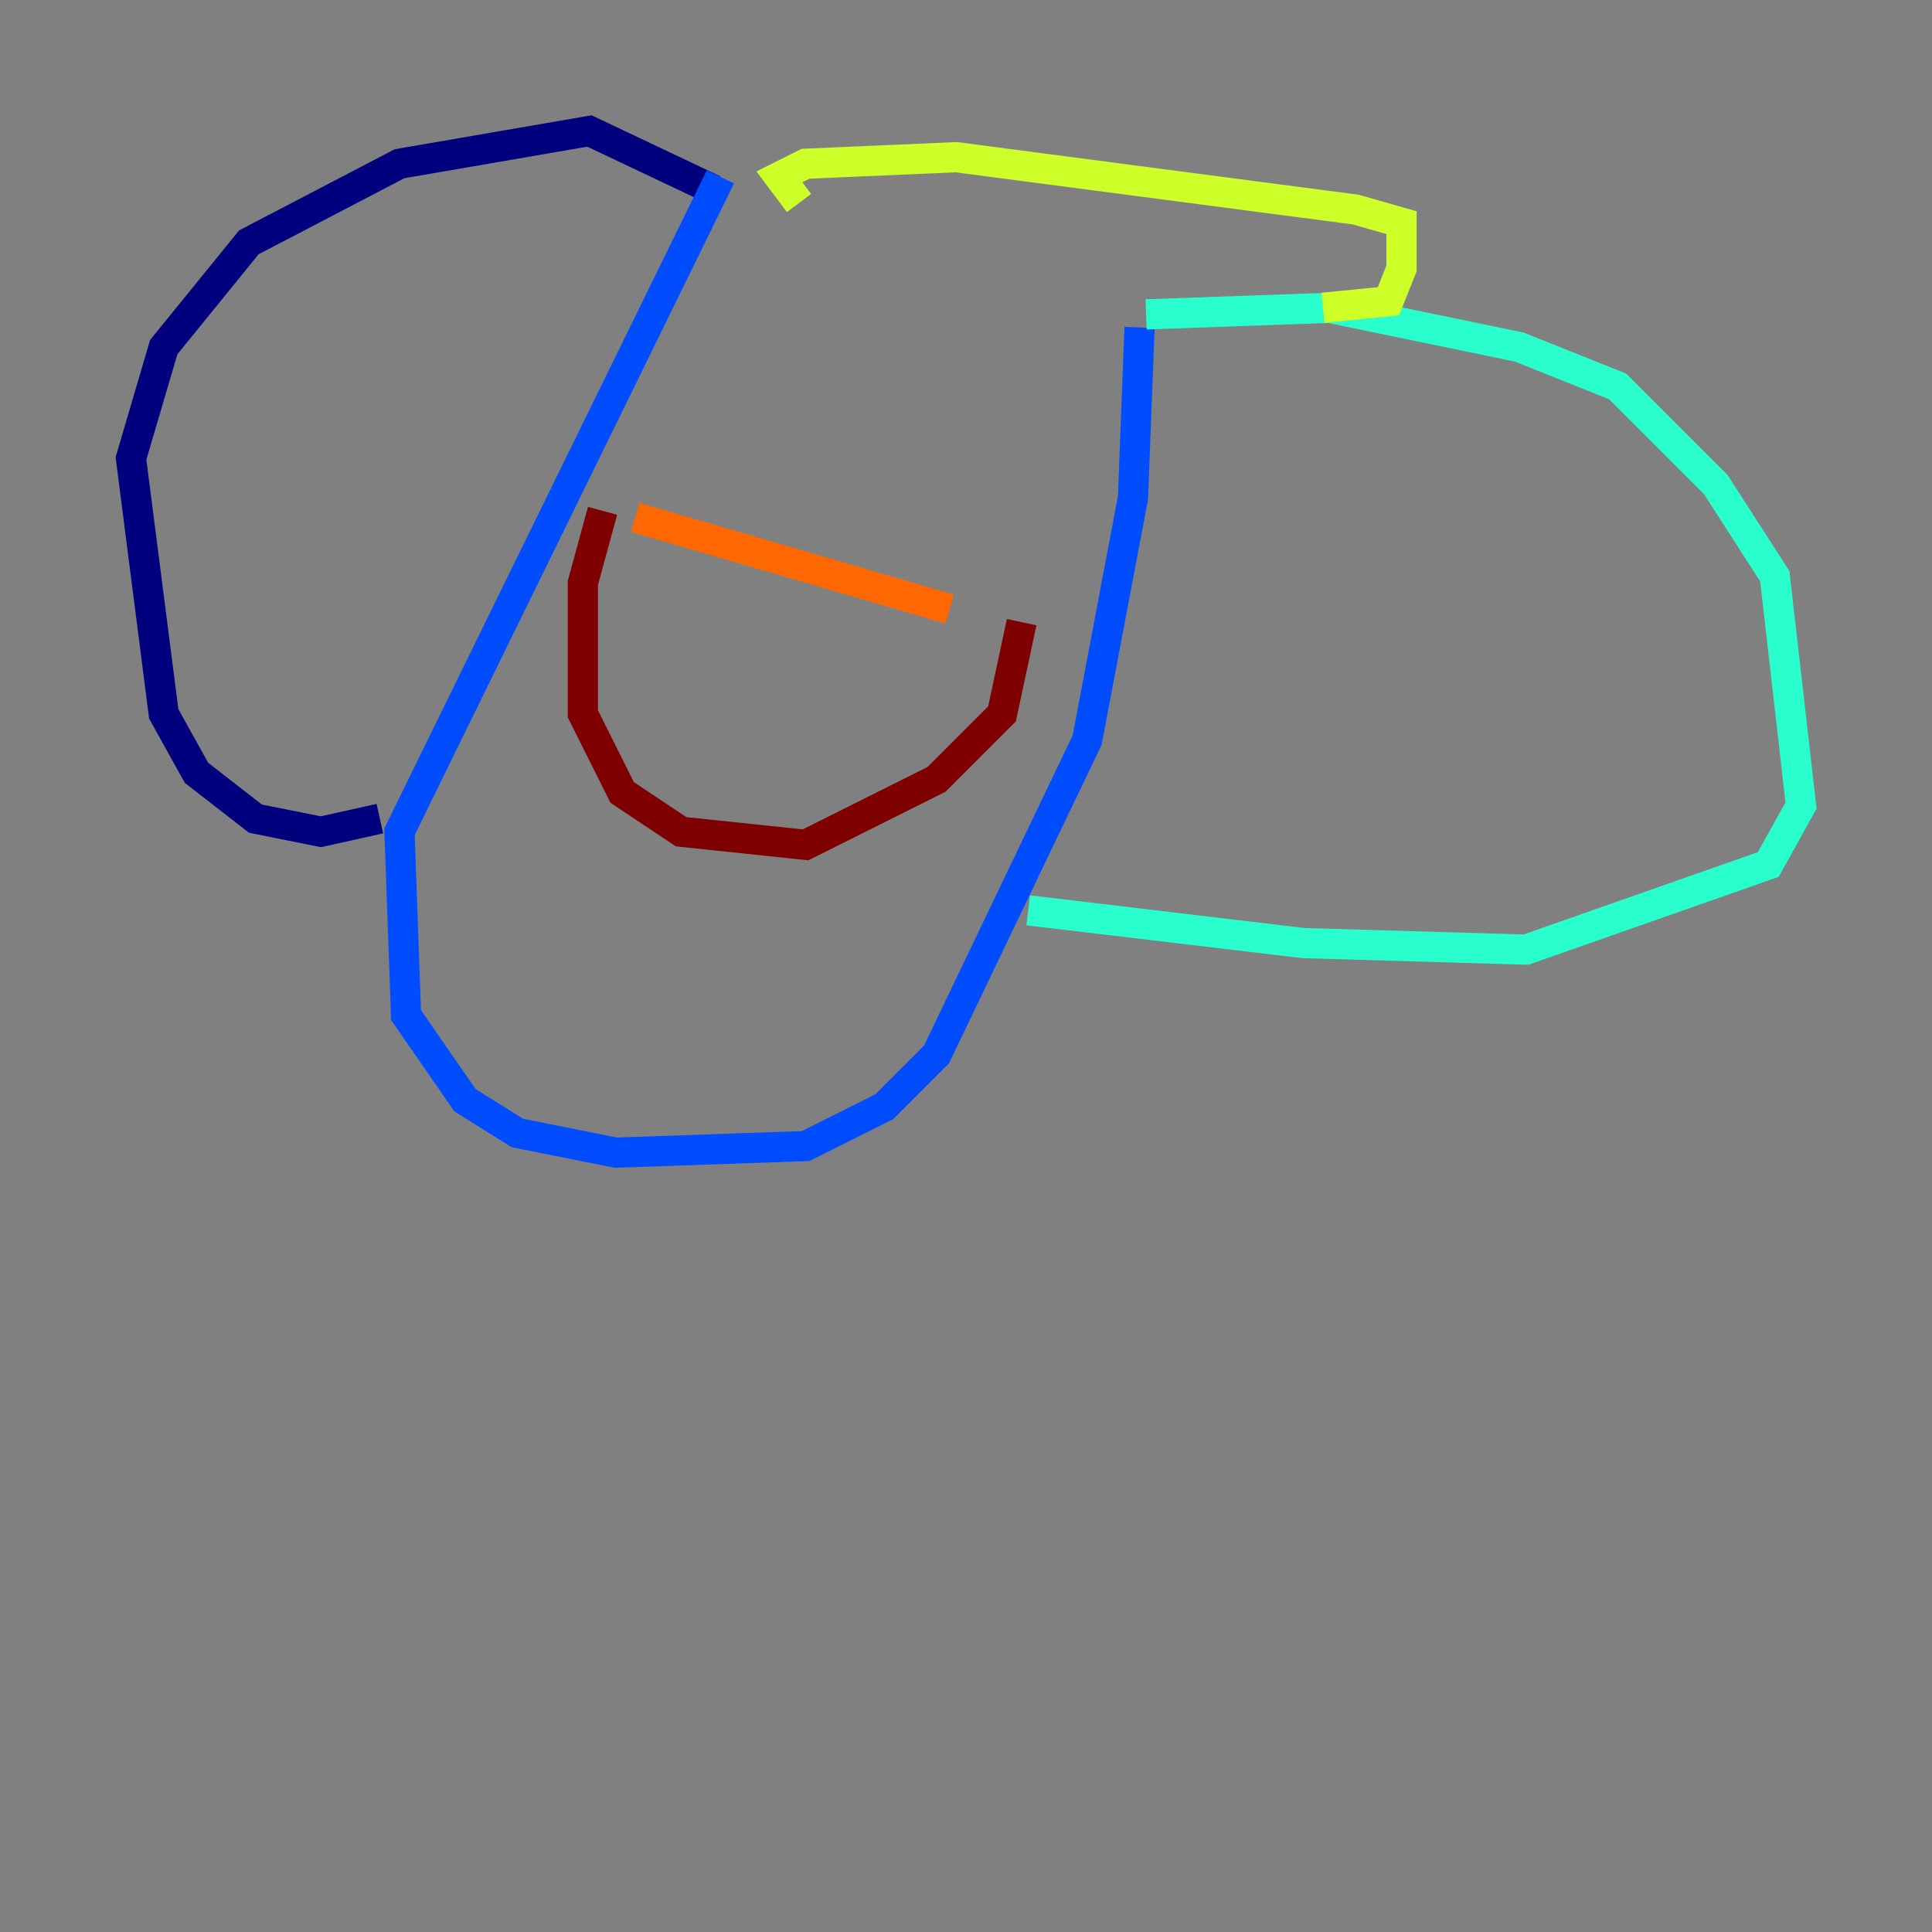 <?xml version="1.0" encoding="utf-8" ?>
<svg baseProfile="tiny" height="128" version="1.2" viewBox="0,0,128,128" width="128" xmlns="http://www.w3.org/2000/svg" xmlns:ev="http://www.w3.org/2001/xml-events" xmlns:xlink="http://www.w3.org/1999/xlink"><rect x="0" y="0" width="128" height="128" fill="#808080" stroke="none"/><defs /><polyline fill="none" points="47.295,12.583 39.051,8.678 26.468,10.848 16.488,16.054 10.848,22.997 8.678,30.373 10.848,47.295 13.017,51.2 16.922,54.237 21.261,55.105 25.166,54.237" stroke="#00007f" stroke-width="2" /><polyline fill="none" points="47.729,11.715 26.468,55.105 26.902,67.254 30.807,72.895 34.278,75.064 40.786,76.366 53.37,75.932 58.576,73.329 62.047,69.858 72.027,49.031 75.064,32.976 75.498,21.695" stroke="#004cff" stroke-width="2" /><polyline fill="none" points="75.932,20.827 88.081,20.393 100.664,22.997 107.173,25.6 113.681,32.108 117.586,38.183 119.322,53.37 117.153,57.275 101.098,62.915 86.346,62.481 68.122,60.312" stroke="#29ffcd" stroke-width="2" /><polyline fill="none" points="52.936,13.451 51.634,11.715 53.37,10.848 63.349,10.414 89.817,13.885 92.854,14.752 92.854,17.79 91.986,19.959 87.647,20.393" stroke="#cdff29" stroke-width="2" /><polyline fill="none" points="42.088,34.278 62.915,40.352" stroke="#ff6700" stroke-width="2" /><polyline fill="none" points="39.919,33.844 38.617,38.617 38.617,47.295 41.22,52.502 45.125,55.105 53.37,55.973 62.047,51.634 66.386,47.295 67.688,41.22" stroke="#7f0000" stroke-width="2" /></svg>